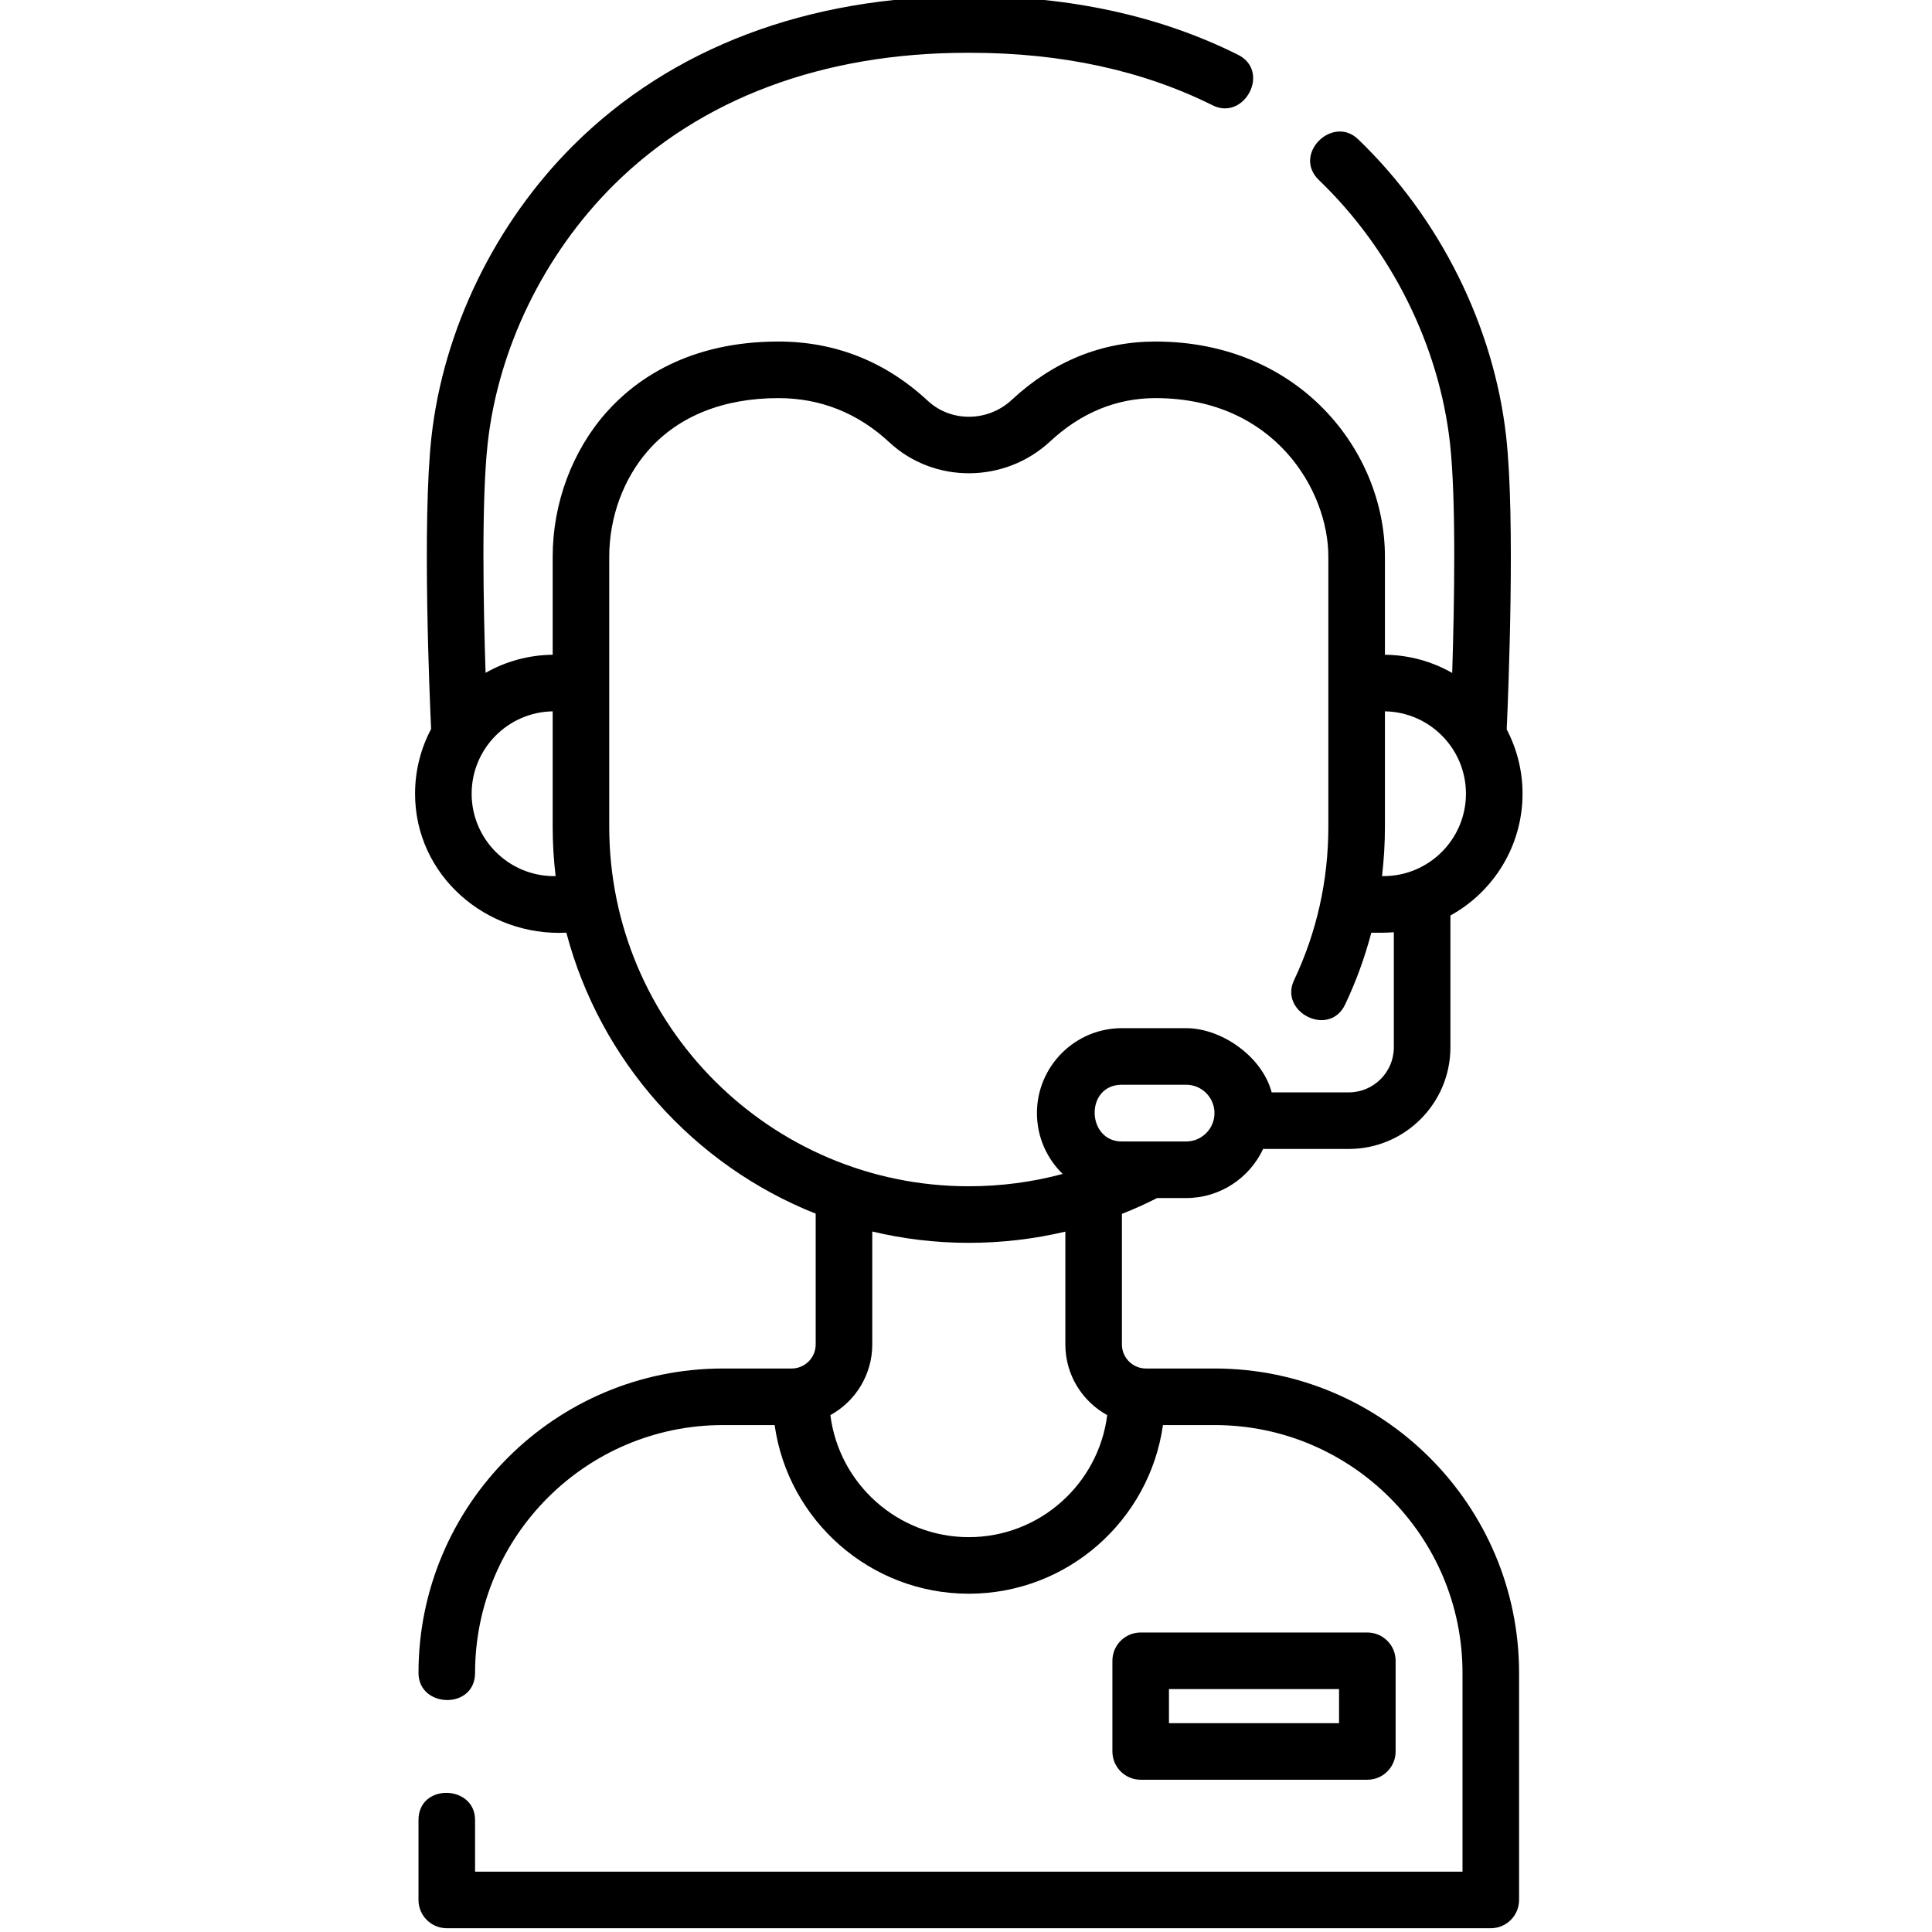 <svg height="511pt" viewBox="-109 1 511 511.999" width="511pt" xmlns="http://www.w3.org/2000/svg"><path d="m212.402 363.668h-18.207c-3.516 0-6.375-2.855-6.375-6.371v-34.605c3.168-1.25 6.281-2.648 9.32-4.195h7.695c9.02 0 16.812-5.336 20.402-13.012h22.703c14.852 0 26.934-12.082 26.934-26.93v-34.938c11.383-6.273 19.113-18.391 19.113-32.277 0-6.145-1.523-11.941-4.195-17.039.457-10.266 2.293-55.699-.133-77.5-3.258-29.316-17.566-58.078-39.262-78.914-6.766-6.496-17.457 4.02-10.387 10.812 19.207 18.445 31.871 43.871 34.75 69.758 1.664 14.984 1.152 43.047.586 60.879-5.273-3.008-11.352-4.754-17.828-4.82v-26.035c0-28.004-22.738-56.969-60.789-56.969-14.242 0-27.074 5.207-38.133 15.48-6.301 5.852-16.059 5.953-22.219.227-11.219-10.422-24.539-15.707-39.602-15.707-23.949 0-38.039 10.242-45.637 18.832-9.008 10.18-14.172 24.078-14.172 38.137v26.035c-6.461.066-12.523 1.801-17.785 4.793-.574-17.488-1.125-45.664.566-60.855 2.793-25.148 14.93-50.055 33.301-68.34 23.078-22.977 55.492-35.121 93.73-35.121h.941c24.047 0 45.633 4.684 64.152 13.922 8.395 4.188 15.469-9.039 6.691-13.414-20.617-10.285-44.453-15.5-70.844-15.5h-.938c-42.293 0-78.359 13.656-104.316 39.488-20.746 20.652-34.457 48.828-37.625 77.312-2.496 22.484-.469 69.273-.09 77.383-2.711 5.129-4.254 10.965-4.254 17.156 0 21.734 18.922 37.879 40.094 36.832 8.957 34.008 33.793 61.645 66.074 74.461v34.664c0 3.516-2.859 6.371-6.375 6.371h-18.207c-44.484 0-80.676 36.188-80.676 80.664 0 9.383 14.992 9.809 14.992 0 0-36.211 29.465-65.672 65.684-65.672h13.703c3.555 25.223 25.27 44.691 51.453 44.691 26.188 0 47.902-19.469 51.457-44.691h13.703c36.215 0 65.68 29.461 65.68 65.672v52.676h-261.68v-13.688c0-9.379-14.992-9.809-14.992 0v21.184c0 4.141 3.355 7.496 7.496 7.496h276.672c4.141 0 7.496-3.355 7.496-7.496v-60.172c0-44.477-36.191-80.664-80.672-80.664zm-.051-67.684c0 4.145-3.371 7.52-7.516 7.52h-17.023c-9.406 0-9.836-15.039 0-15.039h17.023c4.145 0 7.516 3.375 7.516 7.52zm66.641-84.645c0 12.043-9.797 21.84-21.844 21.84h-.398c.508-4.312.77-8.68.77-13.09v-30.578c11.875.195 21.473 9.91 21.473 21.828zm-263.5 0c0-11.918 9.602-21.633 21.473-21.828v30.59c0 4.426.27 8.789.781 13.078h-.41c-12.043 0-21.844-9.797-21.844-21.84zm36.465 8.762v-71.621c0-10.445 3.793-20.727 10.41-28.203 7.973-9.012 19.871-13.773 34.41-13.773 11.148 0 21.039 3.934 29.395 11.699 11.879 11.043 30.605 10.941 42.629-.227 8.195-7.613 17.594-11.473 27.926-11.473 31.59 0 45.797 24.547 45.797 41.977v71.609c0 14.234-3.059 27.922-9.094 40.684-4.012 8.48 9.359 15.273 13.555 6.406 2.914-6.16 5.219-12.508 6.93-19.008 1.977.027 3.996.031 5.965-.113v30.492c0 6.582-5.355 11.938-11.938 11.938h-20.434c-2.512-9.496-13.262-17.016-22.676-17.016h-17.02c-12.414 0-22.512 10.098-22.512 22.512 0 6.316 2.617 12.027 6.82 16.121-8.012 2.152-16.363 3.266-24.891 3.266-52.535 0-95.273-42.738-95.273-95.27zm95.285 188.258c-18.816 0-34.387-14.133-36.68-32.336 6.605-3.641 11.098-10.668 11.098-18.727v-29.934c8.211 1.957 16.777 3.004 25.582 3.004 8.73 0 17.301-1.016 25.586-2.973v29.902c0 8.062 4.488 15.09 11.094 18.727-2.293 18.203-17.859 32.336-36.68 32.336zm0 0"/><path d="m252.859 472.648c4.141 0 7.496-3.355 7.496-7.496v-24.023c0-4.141-3.355-7.5-7.496-7.5h-60.066c-4.141 0-7.496 3.359-7.496 7.5v24.023c0 4.141 3.355 7.496 7.496 7.496zm-52.57-24.023h45.074v9.031h-45.074zm0 0"/></svg>